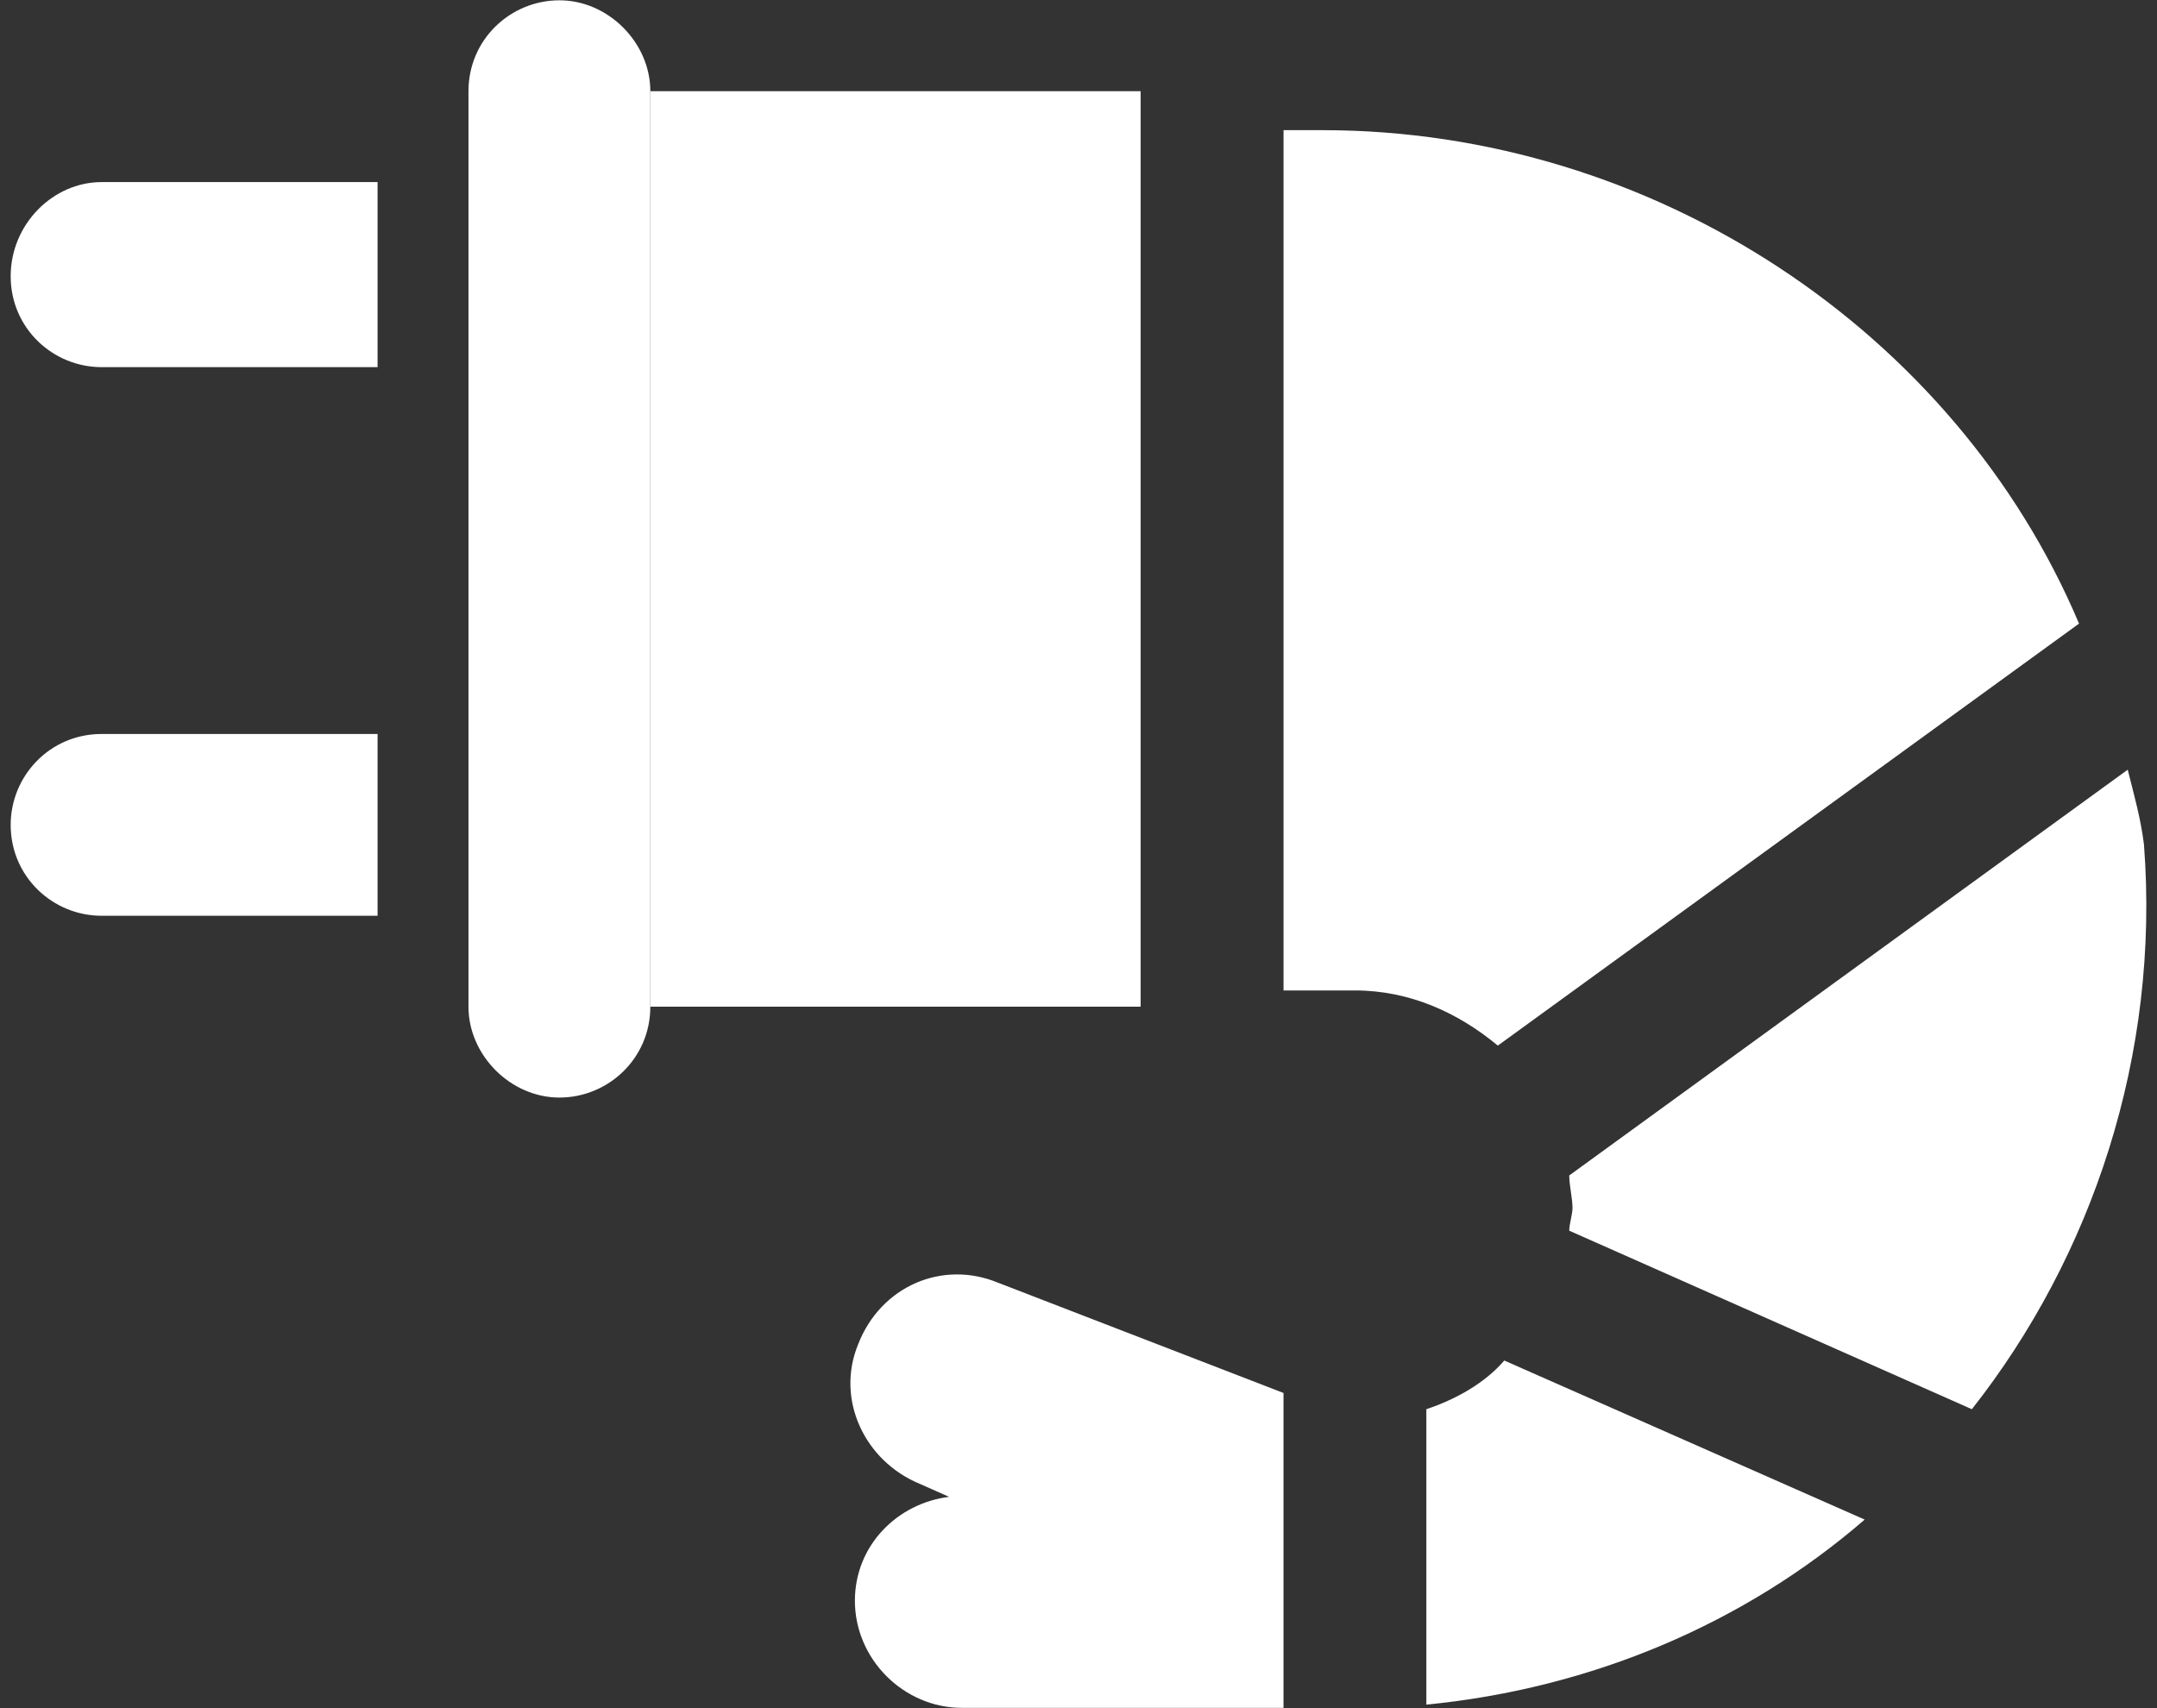 <svg width="101" height="80" viewBox="0 0 101 80" fill="none" xmlns="http://www.w3.org/2000/svg">
<rect x="0" y="0" width="101" height="80" fill="#333333" stroke="none"/>
<path d="M17.68 8.528H4.757C2.476 8.528 0.5 10.505 0.5 12.937C0.5 15.37 2.476 17.195 4.757 17.195H17.68V8.528ZM17.68 34.375H4.757C2.324 34.375 0.5 36.351 0.5 38.632C0.5 41.065 2.476 42.889 4.757 42.889H17.68V34.375Z" fill="white"/>
<path d="M30.451 4.271V47.146C30.451 49.579 28.474 51.403 26.194 51.403C23.913 51.403 21.936 49.426 21.936 47.146V4.271C21.936 1.839 23.913 0.014 26.194 0.014C28.474 0.014 30.451 1.991 30.451 4.271Z" fill="white"/>
<path d="M60.099 65.238V79.986H45.048C42.311 79.986 40.03 77.705 40.03 74.969C40.03 72.384 42.007 70.407 44.44 70.103L43.071 69.495C40.486 68.431 39.118 65.542 40.182 62.958C41.247 60.221 44.135 59.005 46.72 60.069L60.099 65.238Z" fill="white"/>
<path d="M87.313 71.168C81.688 76.033 74.542 79.074 66.788 79.834V65.998C68.156 65.542 69.525 64.782 70.437 63.718L87.313 71.168Z" fill="white"/>
<path d="M92.331 65.999L73.478 57.637C73.478 57.333 73.631 56.877 73.631 56.572C73.631 56.116 73.478 55.508 73.478 55.052L99.629 36.047C99.933 37.264 100.237 38.328 100.389 39.544C101.149 49.427 97.957 58.853 92.331 65.999Z" fill="white"/>
<path d="M97.349 29.206L70.134 48.97C68.31 47.45 66.029 46.386 63.444 46.386H60.1V6.096H61.924C77.432 6.096 91.572 15.522 97.349 29.206Z" fill="white"/>
<path d="M53.41 4.271H30.452V47.146H53.41V4.271Z" fill="white"/>
</svg>
